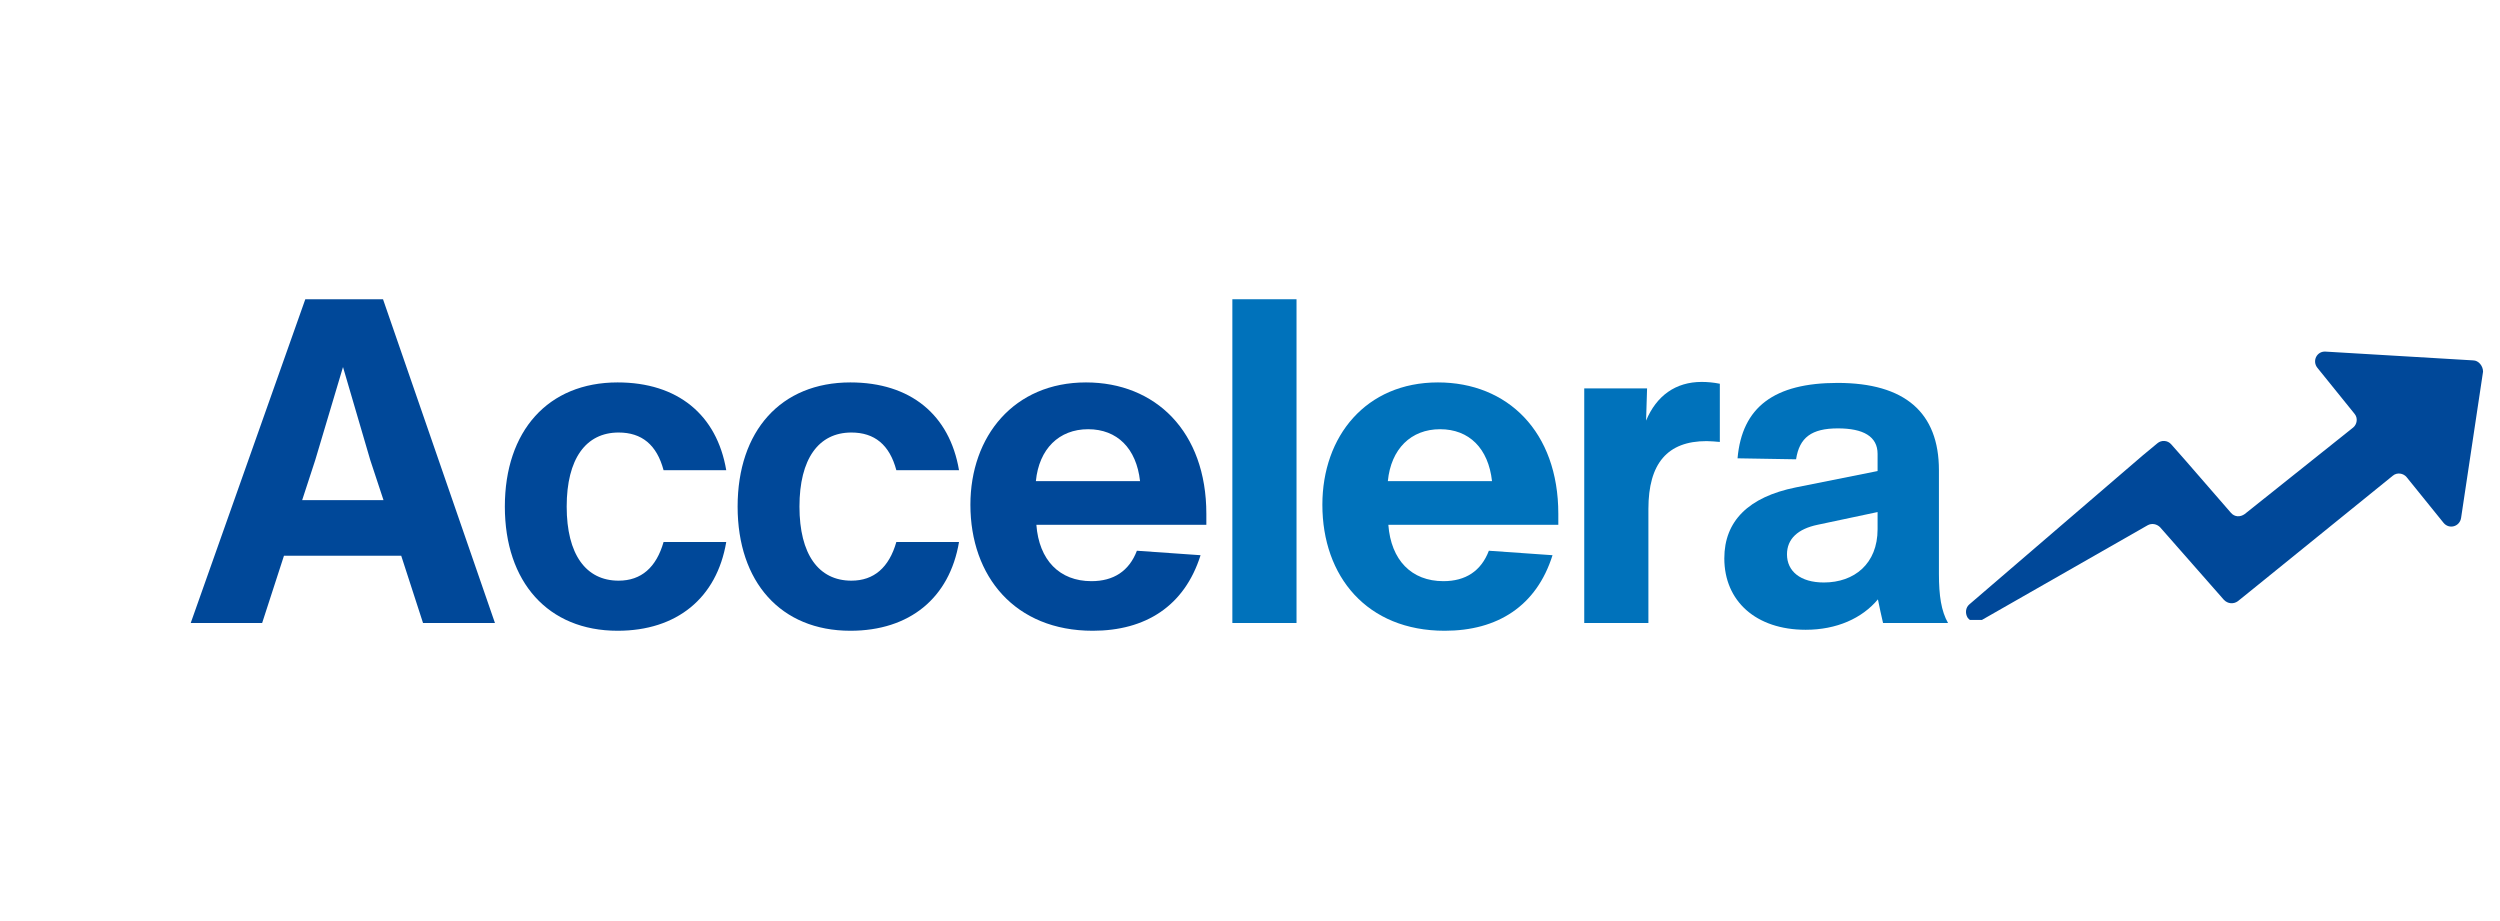 <svg xmlns="http://www.w3.org/2000/svg" xmlns:xlink="http://www.w3.org/1999/xlink" width="315" zoomAndPan="magnify" viewBox="0 0 236.25 87" height="116" preserveAspectRatio="xMidYMid meet" version="1.0"><defs><g/><clipPath id="2b7d769b8a"><path d="M 185.352 33.168 L 234.695 33.168 L 234.695 58.586 L 185.352 58.586 Z M 185.352 33.168 " clip-rule="nonzero"/></clipPath></defs><g clip-path="url(#2b7d769b8a)"><path fill="#004899" d="M 233.699 34.055 L 219.77 33.227 C 218.941 33.168 218.469 34.117 219 34.766 L 222.496 39.094 C 222.852 39.508 222.734 40.102 222.379 40.398 L 212.125 48.578 C 211.711 48.875 211.176 48.875 210.82 48.457 L 206.496 43.48 L 205.191 42 C 204.836 41.582 204.242 41.582 203.887 41.879 L 202.523 43.008 L 186.105 57.113 C 185.75 57.41 185.691 57.941 185.93 58.355 C 186.223 58.773 186.758 58.891 187.172 58.652 L 202.938 49.645 C 203.352 49.406 203.828 49.527 204.125 49.82 L 208.867 55.215 L 210.168 56.695 C 210.523 57.055 211.059 57.113 211.473 56.816 L 213.016 55.57 L 226.113 44.961 C 226.527 44.605 227.121 44.727 227.418 45.082 L 230.914 49.406 C 231.449 50.059 232.453 49.762 232.574 48.934 L 234.648 35.121 C 234.648 34.59 234.234 34.055 233.699 34.055 Z M 233.699 34.055 " fill-opacity="1" fill-rule="nonzero"/></g><g fill="#004899" fill-opacity="1"><g transform="translate(16.945, 58.873)"><g><path d="M 29.828 0 L 19.25 -30.594 L 11.906 -30.594 L 1.078 0 L 7.828 0 L 9.891 -6.359 L 20.969 -6.359 L 23.031 0 Z M 12.844 -15.391 L 15.469 -24.188 L 18.047 -15.391 L 19.297 -11.609 L 11.609 -11.609 Z M 12.844 -15.391 "/></g></g></g><g fill="#004899" fill-opacity="1"><g transform="translate(46.333, 58.873)"><g><path d="M 12.031 0.734 C 17.625 0.734 21.406 -2.359 22.297 -7.656 L 16.375 -7.656 C 15.688 -5.25 14.266 -4 12.125 -4 C 9.031 -4 7.219 -6.484 7.219 -11 C 7.219 -15.516 9.031 -18 12.125 -18 C 14.312 -18 15.734 -16.844 16.375 -14.438 L 22.297 -14.438 C 21.406 -19.688 17.703 -22.734 12.031 -22.734 C 5.453 -22.734 1.375 -18.141 1.375 -11 C 1.375 -3.875 5.453 0.734 12.031 0.734 Z M 12.031 0.734 "/></g></g></g><g fill="#004899" fill-opacity="1"><g transform="translate(68.33, 58.873)"><g><path d="M 12.031 0.734 C 17.625 0.734 21.406 -2.359 22.297 -7.656 L 16.375 -7.656 C 15.688 -5.25 14.266 -4 12.125 -4 C 9.031 -4 7.219 -6.484 7.219 -11 C 7.219 -15.516 9.031 -18 12.125 -18 C 14.312 -18 15.734 -16.844 16.375 -14.438 L 22.297 -14.438 C 21.406 -19.688 17.703 -22.734 12.031 -22.734 C 5.453 -22.734 1.375 -18.141 1.375 -11 C 1.375 -3.875 5.453 0.734 12.031 0.734 Z M 12.031 0.734 "/></g></g></g><g fill="#004899" fill-opacity="1"><g transform="translate(90.328, 58.873)"><g><path d="M 23.672 -10.312 C 23.672 -18.094 18.859 -22.734 12.297 -22.734 C 5.5 -22.734 1.375 -17.656 1.375 -11.172 C 1.375 -4.391 5.594 0.734 12.938 0.734 C 17.922 0.734 21.609 -1.594 23.125 -6.406 L 17.109 -6.828 C 16.375 -4.906 14.906 -3.953 12.812 -3.953 C 9.797 -3.953 7.859 -5.938 7.609 -9.281 L 23.672 -9.281 Z M 12.5 -18.312 C 15.25 -18.312 17.062 -16.5 17.406 -13.406 L 7.562 -13.406 C 7.859 -16.453 9.75 -18.312 12.5 -18.312 Z M 12.5 -18.312 "/></g></g></g><g fill="#0072bb" fill-opacity="1"><g transform="translate(113.88, 58.873)"><g><path d="M 8.641 0 L 8.641 -30.594 L 2.578 -30.594 L 2.578 0 Z M 8.641 0 "/></g></g></g><g fill="#0072bb" fill-opacity="1"><g transform="translate(123.589, 58.873)"><g><path d="M 23.672 -10.312 C 23.672 -18.094 18.859 -22.734 12.297 -22.734 C 5.5 -22.734 1.375 -17.656 1.375 -11.172 C 1.375 -4.391 5.594 0.734 12.938 0.734 C 17.922 0.734 21.609 -1.594 23.125 -6.406 L 17.109 -6.828 C 16.375 -4.906 14.906 -3.953 12.812 -3.953 C 9.797 -3.953 7.859 -5.938 7.609 -9.281 L 23.672 -9.281 Z M 12.5 -18.312 C 15.25 -18.312 17.062 -16.5 17.406 -13.406 L 7.562 -13.406 C 7.859 -16.453 9.75 -18.312 12.5 -18.312 Z M 12.5 -18.312 "/></g></g></g><g fill="#0072bb" fill-opacity="1"><g transform="translate(147.133, 58.873)"><g><path d="M 13.672 -22.781 C 11.219 -22.781 9.406 -21.484 8.422 -19.125 L 8.516 -22.172 L 2.578 -22.172 L 2.578 0 L 8.641 0 L 8.641 -10.781 C 8.641 -15.078 10.438 -17.188 14.141 -17.188 C 14.562 -17.188 14.953 -17.141 15.391 -17.109 L 15.391 -22.609 C 14.781 -22.734 14.188 -22.781 13.672 -22.781 Z M 13.672 -22.781 "/></g></g></g><g fill="#0072bb" fill-opacity="1"><g transform="translate(161.87, 58.873)"><g><path d="M 22.219 0 C 21.578 -1.125 21.359 -2.578 21.359 -4.641 L 21.359 -14.438 C 21.359 -19.891 18.141 -22.688 11.781 -22.688 C 5.797 -22.688 2.75 -20.406 2.328 -15.562 L 7.859 -15.469 C 8.172 -17.531 9.328 -18.391 11.812 -18.391 C 14.219 -18.391 15.562 -17.625 15.562 -15.984 L 15.562 -14.359 L 7.828 -12.812 C 3.359 -11.906 1.078 -9.625 1.078 -6.109 C 1.078 -2.062 4.078 0.641 8.766 0.641 C 11.688 0.641 14.094 -0.438 15.594 -2.234 C 15.734 -1.469 15.906 -0.781 16.078 0 Z M 10.484 -3.828 C 8.25 -3.828 7 -4.906 7 -6.484 C 7 -7.953 8.031 -8.891 9.891 -9.281 L 15.562 -10.484 L 15.562 -8.859 C 15.562 -5.594 13.359 -3.828 10.484 -3.828 Z M 10.484 -3.828 "/></g></g></g></svg>